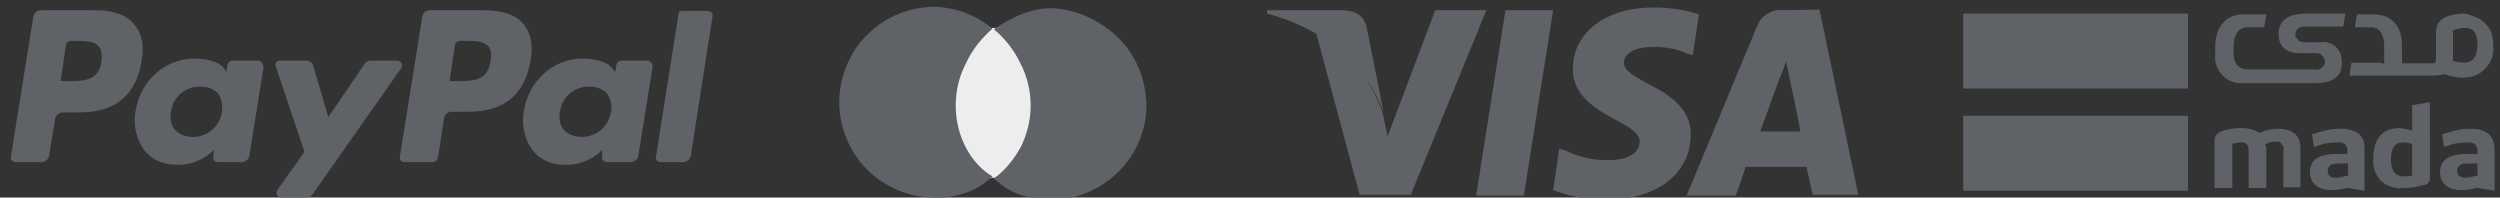<svg version="1.1" id="Layer_1" xmlns="http://www.w3.org/2000/svg" x="0" y="0" viewBox="0 0 367 29" style="enable-background:new 0 0 367 29" xml:space="preserve"><rect x="0" y="0" width="367" height="29" fill="#333333" stroke="none"/><style>.st0{fill:#5f6368}</style><path class="st0" d="M242.7 1.1c-7 0-11.8 3.7-11.8 9-.1 3.9 3.5 6 6.1 7.4 2.7 1.4 3.7 2.2 3.7 3.3 0 1.9-2.2 2.7-4.3 2.7-2.3.1-4.5-.4-6.6-1.4l-.9-.3-.9 6.1c2.5 1 5.2 1.4 7.9 1.4 7.2 0 12.2-3.7 12.3-9.4.1-3.1-1.9-5.4-5.9-7.4-2.4-1.3-3.9-2.1-3.9-3.3s1.3-2.3 4.1-2.3c1.8-.1 3.7.3 5.3 1l.7.2.9-6c-2.2-.7-4.4-1-6.7-1zm-21.7.4-4.3 27.2h7L228 1.5h-7zm-10.3 0-7 18.5-.8-3.7c-1.7-4.6-5.4-9.5-9.7-11.5l6.4 23.8h7.5l11.1-27.1h-7.5zm51 0c-.8-.1-1.6.1-2.2.5-.7.4-1.2 1-1.5 1.7l-10.4 25h7.2s1.3-3.4 1.4-4.2h9c.2.9.9 4.1.9 4.1h6.7l-5.7-27.2-5.4.1zm.5 7.5.5 2.4s1.4 6.5 1.6 7.9h-5.9c.6-1.6 2.8-7.7 2.8-7.7.4-.8.7-1.7 1-2.6z"/><path class="st0" d="M197.3 1.5H186V2c8.8 2.3 14.6 7.9 17.1 14.4l-2.5-12.5c-.5-1.8-1.6-2.2-3.3-2.4zM168 24.1l-.4-.5v.5-.5l.4.5z"/><path d="M151.7 26.1h-12.2v-22h12.2v22z" style="fill:#ededed"/><path class="st0" d="M140.3 15.5c0-2.2.5-4.3 1.5-6.2.9-2 2.3-3.7 3.9-5.1-2.4-2-5.4-3.1-8.5-3.2-3.7 0-7.3 1.5-9.9 4.1-2.6 2.6-4.1 6.2-4.1 9.9s1.5 7.3 4.1 9.9c2.6 2.6 6.2 4.1 9.9 4.1 1.6.1 3.1-.2 4.6-.7 1.5-.5 2.8-1.4 3.9-2.4-3.1-1.8-5.4-5.8-5.4-10.4zM168.3 15.4c0 3.7-1.5 7.2-4.1 9.8-2.6 2.6-6.1 4.1-9.8 4.1-1.6.1-3.1-.2-4.6-.7-1.5-.5-2.8-1.4-3.9-2.4 1.7-1.2 3-2.9 4-4.7.9-1.9 1.4-3.9 1.4-6s-.5-4.3-1.5-6.2c-.9-1.9-2.3-3.7-3.9-5 2.7-1.8 5.4-3.1 8.5-3.1 3.7.2 7.2 1.8 9.8 4.4 2.6 2.5 4 6.1 4.1 9.8z"/><g><path class="st0" d="M321.2 17h-33v11h33V17zM321.2 2h-33v11h33V2zM354.1 25.8h-.1c-.3.1-.7.1-1.1.1-.9 0-1.9-.4-1.9-2.5 0-1.1.2-2.5 1.8-2.5.4 0 .8.1 1.2.2h.1v4.7zm.3-10.4h-.3v3.8l-.2-.1h-.1c-.5-.2-1-.2-1.5-.3-3.2 0-3.9 2.4-3.9 4.5-.1.6 0 1.2.2 1.7.2.6.5 1.1.9 1.5.4.4.9.7 1.5.9.6.2 1.1.3 1.7.2 1 0 1.9-.1 2.9-.4.2 0 .3-.1.5-.1s.3-.2.4-.3c.1-.1.2-.3.2-.4V15l-2.3.4M363.7 25.8h-.1l-.5.1c-.4.1-.8.2-1.2.2-.8 0-1.2-.4-1.2-1 0-.4.2-1.1 1.4-1.1h1.6v1.8zm-1.1-6.9c-1.1 0-2.2.2-3.3.6l-.8.2.3 1.9.8-.3c.9-.3 1.8-.4 2.7-.4.3 0 1.4 0 1.4 1.2v.5h-1.5c-2.7 0-4 .9-4 2.7 0 1.6 1.2 2.6 3.1 2.6.7 0 1.5-.1 2.2-.3H363.8l2.4.4v-6.1c0-2-1.2-3-3.6-3M344.7 25.8h-.1l-.5.1c-.4.1-.8.2-1.2.2-.8 0-1.2-.4-1.2-1 0-.4.2-1.1 1.4-1.1h1.6v1.8zm-1.2-6.9c-1.1 0-2.2.2-3.3.6l-.8.2.3 1.9.8-.3c.9-.3 1.8-.4 2.7-.4.4 0 1.4 0 1.4 1.2v.5h-1.5c-2.8 0-4 .9-4 2.7 0 1.6 1.2 2.6 3.1 2.6.7 0 1.5-.1 2.2-.3H344.7l2.4.4v-6.1c.1-2-1.1-3-3.6-3M334.4 18.9c-.9 0-1.8.2-2.7.6h-.1l-.1-.1c-.7-.4-1.6-.6-2.4-.6-.9 0-1.9.1-2.8.4-.8.3-1.2.7-1.2 1.4v7h2.6v-6.5h.1c.4-.1.8-.2 1.2-.2.8 0 1.1.4 1.1 1.2v5.5h2.6V22c0-.2 0-.4-.1-.6l-.1-.2.2-.1c.4-.2.8-.3 1.3-.3h.5c.2 0 .3.1.4.3.1.1.2.3.3.4.1.2.1.3 0 .5v5.5h2.5v-5.8c0-1.8-1.1-2.8-3.3-2.8M361.8 9.2c-.5 0-1-.1-1.5-.2h-.2V4.7l-.1-.2.2-.1h.1l.2-.1c.4-.1.9-.2 1.4-.2 1.6 0 1.8 1.4 1.8 2.5-.1 2.2-1.1 2.6-1.9 2.6zm-.1-7.2c-1.5 0-3 .4-3.6 1.2-.3.4-.5.9-.5 1.5v3.9c0 .2 0 .3-.1.5l-.1.2h-4.8V6.5c0-2.9-1.8-4.4-4.2-4.4H346c-.1.7-.2 1.2-.3 1.9h2.4c1.2 0 1.9 1.1 1.9 2.7v2.7l-.2-.1c-.2 0-.4-.1-.6-.1h-4c-.1.5-.2 1.2-.3 1.9h12.6l1.4-.2c.8.3 1.7.5 2.6.5.6 0 1.2-.1 1.8-.3.6-.2 1.1-.6 1.5-1 .4-.4.8-1 1-1.5.2-.6.3-1.2.2-1.8 0-.6 0-1.2-.2-1.8-.2-.6-.5-1.1-.9-1.5-.4-.4-.9-.8-1.5-1s-1.1-.5-1.7-.5M339.7 12.2h.1c2.7 0 4-.9 4-3.1 0-.4-.1-.8-.2-1.2-.2-.4-.4-.7-.7-1-.3-.3-.6-.5-1-.6-.4-.1-.8-.2-1.2-.1h-2.5c-.2 0-.3 0-.5-.1s-.3-.1-.4-.3c-.1-.1-.2-.3-.3-.4 0 0-.1-.2 0-.4 0-.5.2-1.1 1.4-1.1h5.6c.1-.7.2-1.2.3-1.9h-5.8c-2.7 0-4 1.1-4 3s1.2 2.8 3.1 2.8h2.5c.3 0 .6.1.8.4.2.2.4.5.4.8 0 .2 0 .4-.1.5-.1.2-.2.3-.3.4-.1.1-.3.2-.5.3-.2 0-.4.1-.5 0H330c-1.2 0-2.1-.7-2.1-2.3V6.8c0-1.7.7-2.8 2.1-2.8h2.4c.1-.7.2-1.2.3-1.9h-3.3c-2.4 0-4.1 1.6-4.2 4.5V8c-.1.6 0 1.1.2 1.7.2.5.5 1 .9 1.4.4.4.9.7 1.4.9.5.2 1.1.3 1.7.2h10.3z"/></g><g><path class="st0" d="M14 1.5H6c-.5 0-1 .4-1.1.9L1.6 23c-.1.4.2.8.7.8h3.8c.5 0 1-.4 1.1-.9l.9-5.5c.1-.5.6-.9 1.1-.9h2.5c5.3 0 8.3-2.6 9.1-7.6.4-2.2 0-4-1-5.2-1.1-1.5-3.2-2.2-5.8-2.2zm.9 7.5c-.4 2.9-2.6 2.9-4.8 2.9H8.9l.8-5.4c.1-.3.4-.5.7-.5h.6c1.4 0 2.8 0 3.5.8.4.5.5 1.2.4 2.2zM37.9 8.9h-3.8c-.3 0-.6.2-.7.6l-.2 1.1-.2-.4c-.8-1.2-2.7-1.6-4.5-1.6-4.2 0-7.9 3.2-8.6 7.7-.4 2.2.2 4.4 1.4 5.9 1.2 1.4 2.8 2 4.8 2 3.4 0 5.3-2.2 5.3-2.2l-.1 1c-.1.4.2.8.7.8h3.5c.5 0 1-.4 1.1-.9l2.1-13.1c-.1-.5-.4-.9-.8-.9zm-5.3 7.5c-.4 2.2-2.1 3.7-4.3 3.7-1.1 0-2-.4-2.6-1-.6-.7-.8-1.6-.6-2.7.3-2.2 2.1-3.7 4.3-3.7 1.1 0 2 .4 2.6 1 .5.7.7 1.7.6 2.7zM58.3 8.9h-3.9c-.4 0-.7.2-.9.5l-5.3 7.8L46 9.7c-.1-.5-.6-.8-1.1-.8h-3.8c-.5 0-.8.4-.6.9l4.2 12.5-4 5.6c-.3.4 0 1.1.5 1.1H45c.4 0 .7-.2.9-.5l13-18.5c.3-.4 0-1.1-.6-1.1zM71.1 1.5h-8c-.5 0-1 .4-1.1.9L58.7 23c-.1.4.2.8.7.8h4.1c.4 0 .7-.3.8-.7l.9-5.8c.1-.5.6-.9 1.1-.9h2.5c5.3 0 8.3-2.6 9.1-7.6.4-2.2 0-4-1-5.2-1.1-1.4-3.1-2.1-5.8-2.1zM72 9c-.4 2.9-2.6 2.9-4.8 2.9H66l.8-5.4c.2-.3.4-.5.8-.5h.6c1.4 0 2.8 0 3.5.8.4.5.5 1.2.3 2.2zM95 8.9h-3.8c-.3 0-.6.2-.7.6l-.2 1.1-.3-.4c-.8-1.2-2.7-1.6-4.5-1.6-4.2 0-7.9 3.2-8.6 7.7-.4 2.2.2 4.4 1.4 5.9 1.2 1.4 2.8 2 4.8 2 3.4 0 5.3-2.2 5.3-2.2v1c-.1.4.2.8.7.8h3.5c.5 0 1-.4 1.1-.9l2.1-13.1c0-.5-.4-.9-.8-.9zm-5.3 7.5c-.4 2.2-2.1 3.7-4.3 3.7-1.1 0-2-.4-2.6-1-.6-.7-.8-1.6-.6-2.7.3-2.2 2.1-3.7 4.3-3.7 1.1 0 2 .4 2.6 1 .5.7.8 1.7.6 2.7zM99.6 2.1 96.3 23c-.1.4.2.8.7.8h3.3c.5 0 1-.4 1.1-.9l3.2-20.5c.1-.4-.2-.8-.7-.8h-3.7c-.3-.1-.6.2-.6.5z"/></g></svg>
